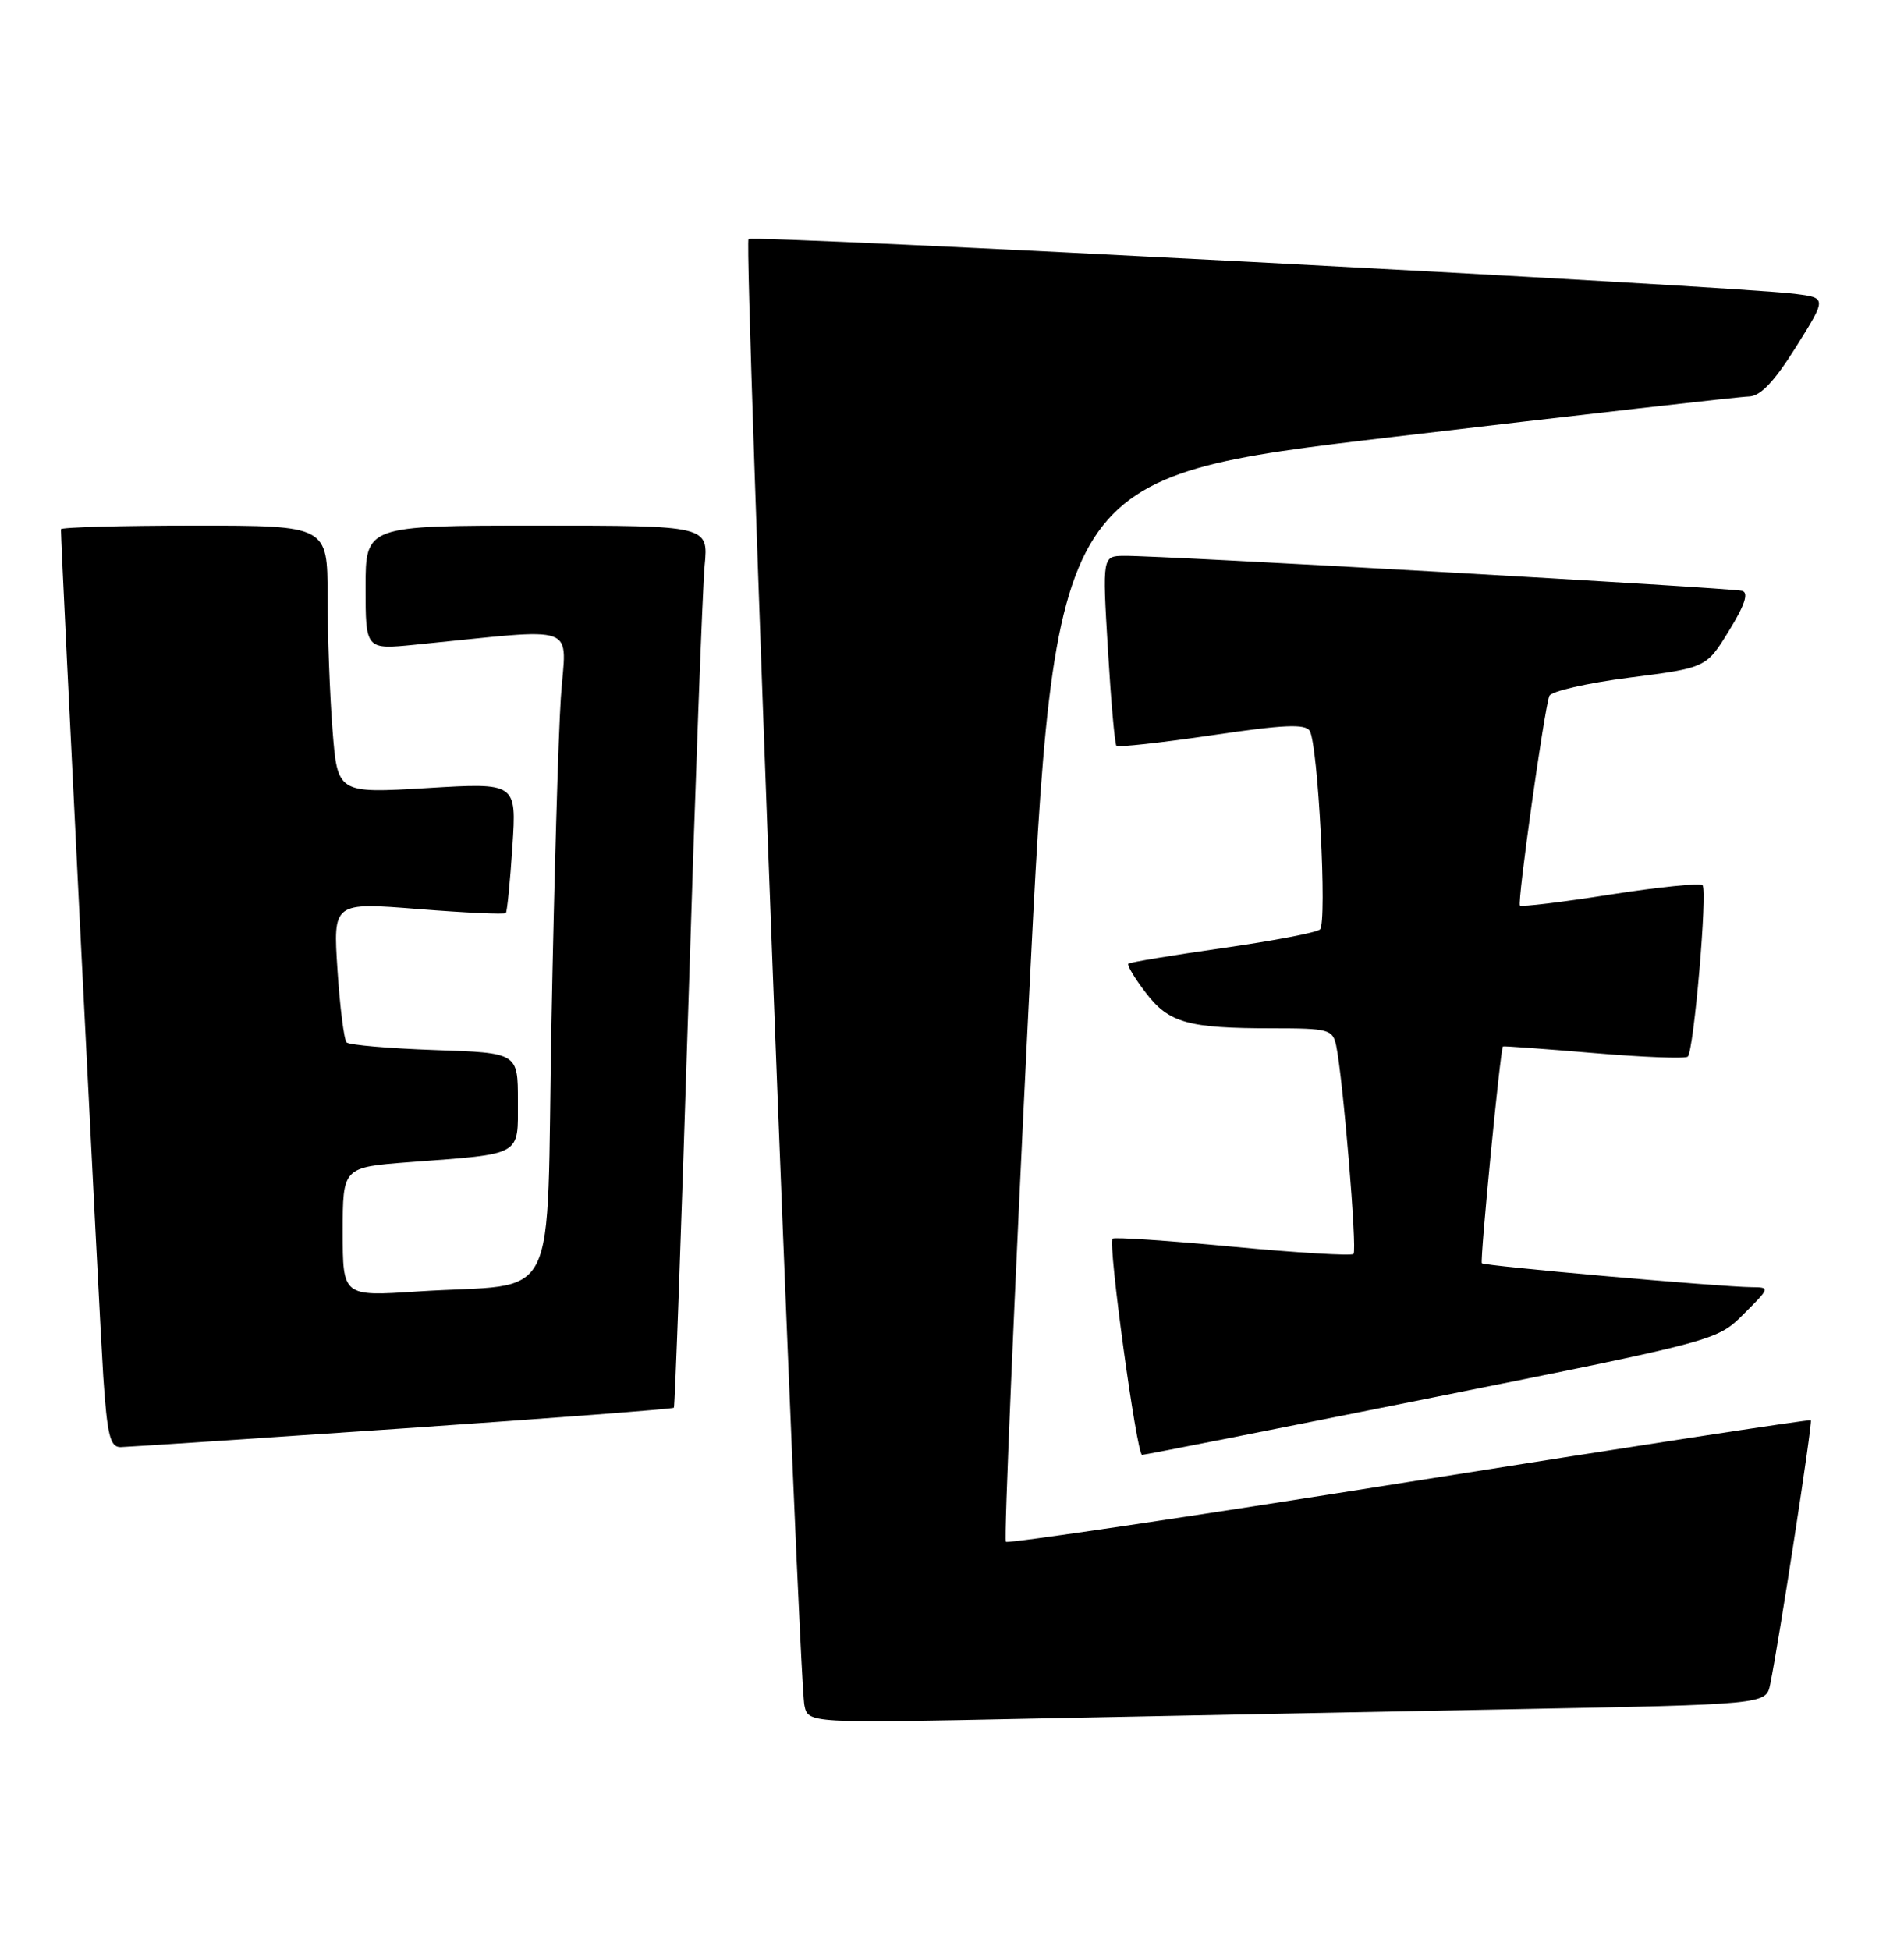 <?xml version="1.0" encoding="UTF-8" standalone="no"?>
<!DOCTYPE svg PUBLIC "-//W3C//DTD SVG 1.1//EN" "http://www.w3.org/Graphics/SVG/1.1/DTD/svg11.dtd" >
<svg xmlns="http://www.w3.org/2000/svg" xmlns:xlink="http://www.w3.org/1999/xlink" version="1.1" viewBox="0 0 250 256">
 <g >
 <path fill="currentColor"
d=" M 198.70 224.39 C 231.89 223.76 231.89 223.76 232.43 221.13 C 233.58 215.53 238.02 186.69 237.77 186.45 C 237.62 186.31 213.89 189.95 185.03 194.54 C 156.17 199.14 132.34 202.67 132.07 202.41 C 131.81 202.14 133.15 170.58 135.05 132.26 C 138.50 62.60 138.50 62.60 183.00 57.35 C 207.48 54.46 228.46 52.07 229.64 52.05 C 231.16 52.01 232.94 50.14 235.82 45.55 C 239.86 39.10 239.86 39.10 235.68 38.57 C 227.67 37.54 98.85 30.81 98.28 31.39 C 97.66 32.01 104.83 219.87 105.62 223.87 C 106.10 226.24 106.10 226.24 135.80 225.62 C 152.13 225.29 180.44 224.73 198.70 224.39 Z  M 188.03 183.49 C 225.48 175.99 225.48 175.99 228.97 172.49 C 232.43 169.04 232.44 169.00 229.98 168.98 C 225.80 168.94 194.86 166.20 194.57 165.84 C 194.30 165.51 197.01 137.62 197.34 137.38 C 197.43 137.31 202.81 137.70 209.29 138.25 C 215.77 138.80 221.32 139.01 221.61 138.72 C 222.41 137.92 224.22 116.89 223.55 116.22 C 223.23 115.90 217.78 116.45 211.44 117.44 C 205.11 118.44 199.76 119.08 199.57 118.88 C 199.20 118.47 202.74 93.25 203.43 91.37 C 203.66 90.75 208.39 89.67 213.94 88.96 C 224.03 87.67 224.03 87.67 227.02 82.81 C 229.09 79.45 229.63 77.83 228.76 77.57 C 227.41 77.17 152.46 72.92 147.62 72.97 C 144.74 73.00 144.74 73.00 145.47 85.25 C 145.87 91.99 146.37 97.68 146.59 97.91 C 146.81 98.13 152.44 97.51 159.10 96.53 C 168.53 95.13 171.38 95.00 171.97 95.95 C 173.07 97.74 174.28 121.13 173.32 122.02 C 172.87 122.43 167.10 123.53 160.50 124.47 C 153.90 125.41 148.34 126.33 148.15 126.52 C 147.96 126.71 148.98 128.42 150.43 130.31 C 153.47 134.30 155.95 135.00 167.11 135.00 C 174.45 135.00 174.99 135.15 175.44 137.25 C 176.34 141.53 178.22 164.11 177.72 164.62 C 177.44 164.89 170.30 164.47 161.86 163.67 C 153.41 162.87 146.31 162.39 146.08 162.61 C 145.45 163.21 149.25 191.00 149.96 191.00 C 150.30 191.00 167.43 187.62 188.03 183.49 Z  M 52.86 187.53 C 72.31 186.20 88.34 184.97 88.48 184.81 C 88.62 184.64 89.47 160.88 90.38 132.00 C 91.28 103.12 92.25 77.14 92.52 74.25 C 93.02 69.00 93.02 69.00 70.51 69.00 C 48.00 69.00 48.00 69.00 48.00 77.14 C 48.00 85.29 48.00 85.29 54.50 84.64 C 76.56 82.46 74.31 81.64 73.64 91.59 C 73.31 96.49 72.76 115.66 72.41 134.18 C 71.68 172.68 73.87 168.29 54.75 169.55 C 45.00 170.19 45.00 170.19 45.00 161.71 C 45.00 153.24 45.00 153.24 53.75 152.57 C 68.73 151.44 68.00 151.85 68.00 144.53 C 68.00 138.22 68.00 138.22 57.07 137.85 C 51.06 137.64 45.86 137.19 45.51 136.85 C 45.17 136.50 44.63 132.22 44.31 127.33 C 43.73 118.45 43.73 118.45 54.92 119.34 C 61.07 119.83 66.24 120.07 66.42 119.87 C 66.59 119.66 66.98 115.73 67.28 111.13 C 67.83 102.75 67.83 102.75 56.07 103.46 C 44.31 104.16 44.31 104.16 43.66 95.83 C 43.30 91.25 43.01 83.34 43.01 78.25 C 43.00 69.00 43.00 69.00 25.50 69.00 C 15.88 69.00 8.00 69.22 8.00 69.48 C 8.00 71.95 13.09 173.74 13.56 180.75 C 14.08 188.46 14.46 190.00 15.84 189.98 C 16.75 189.96 33.41 188.86 52.86 187.53 Z "/>
</g>
</svg>